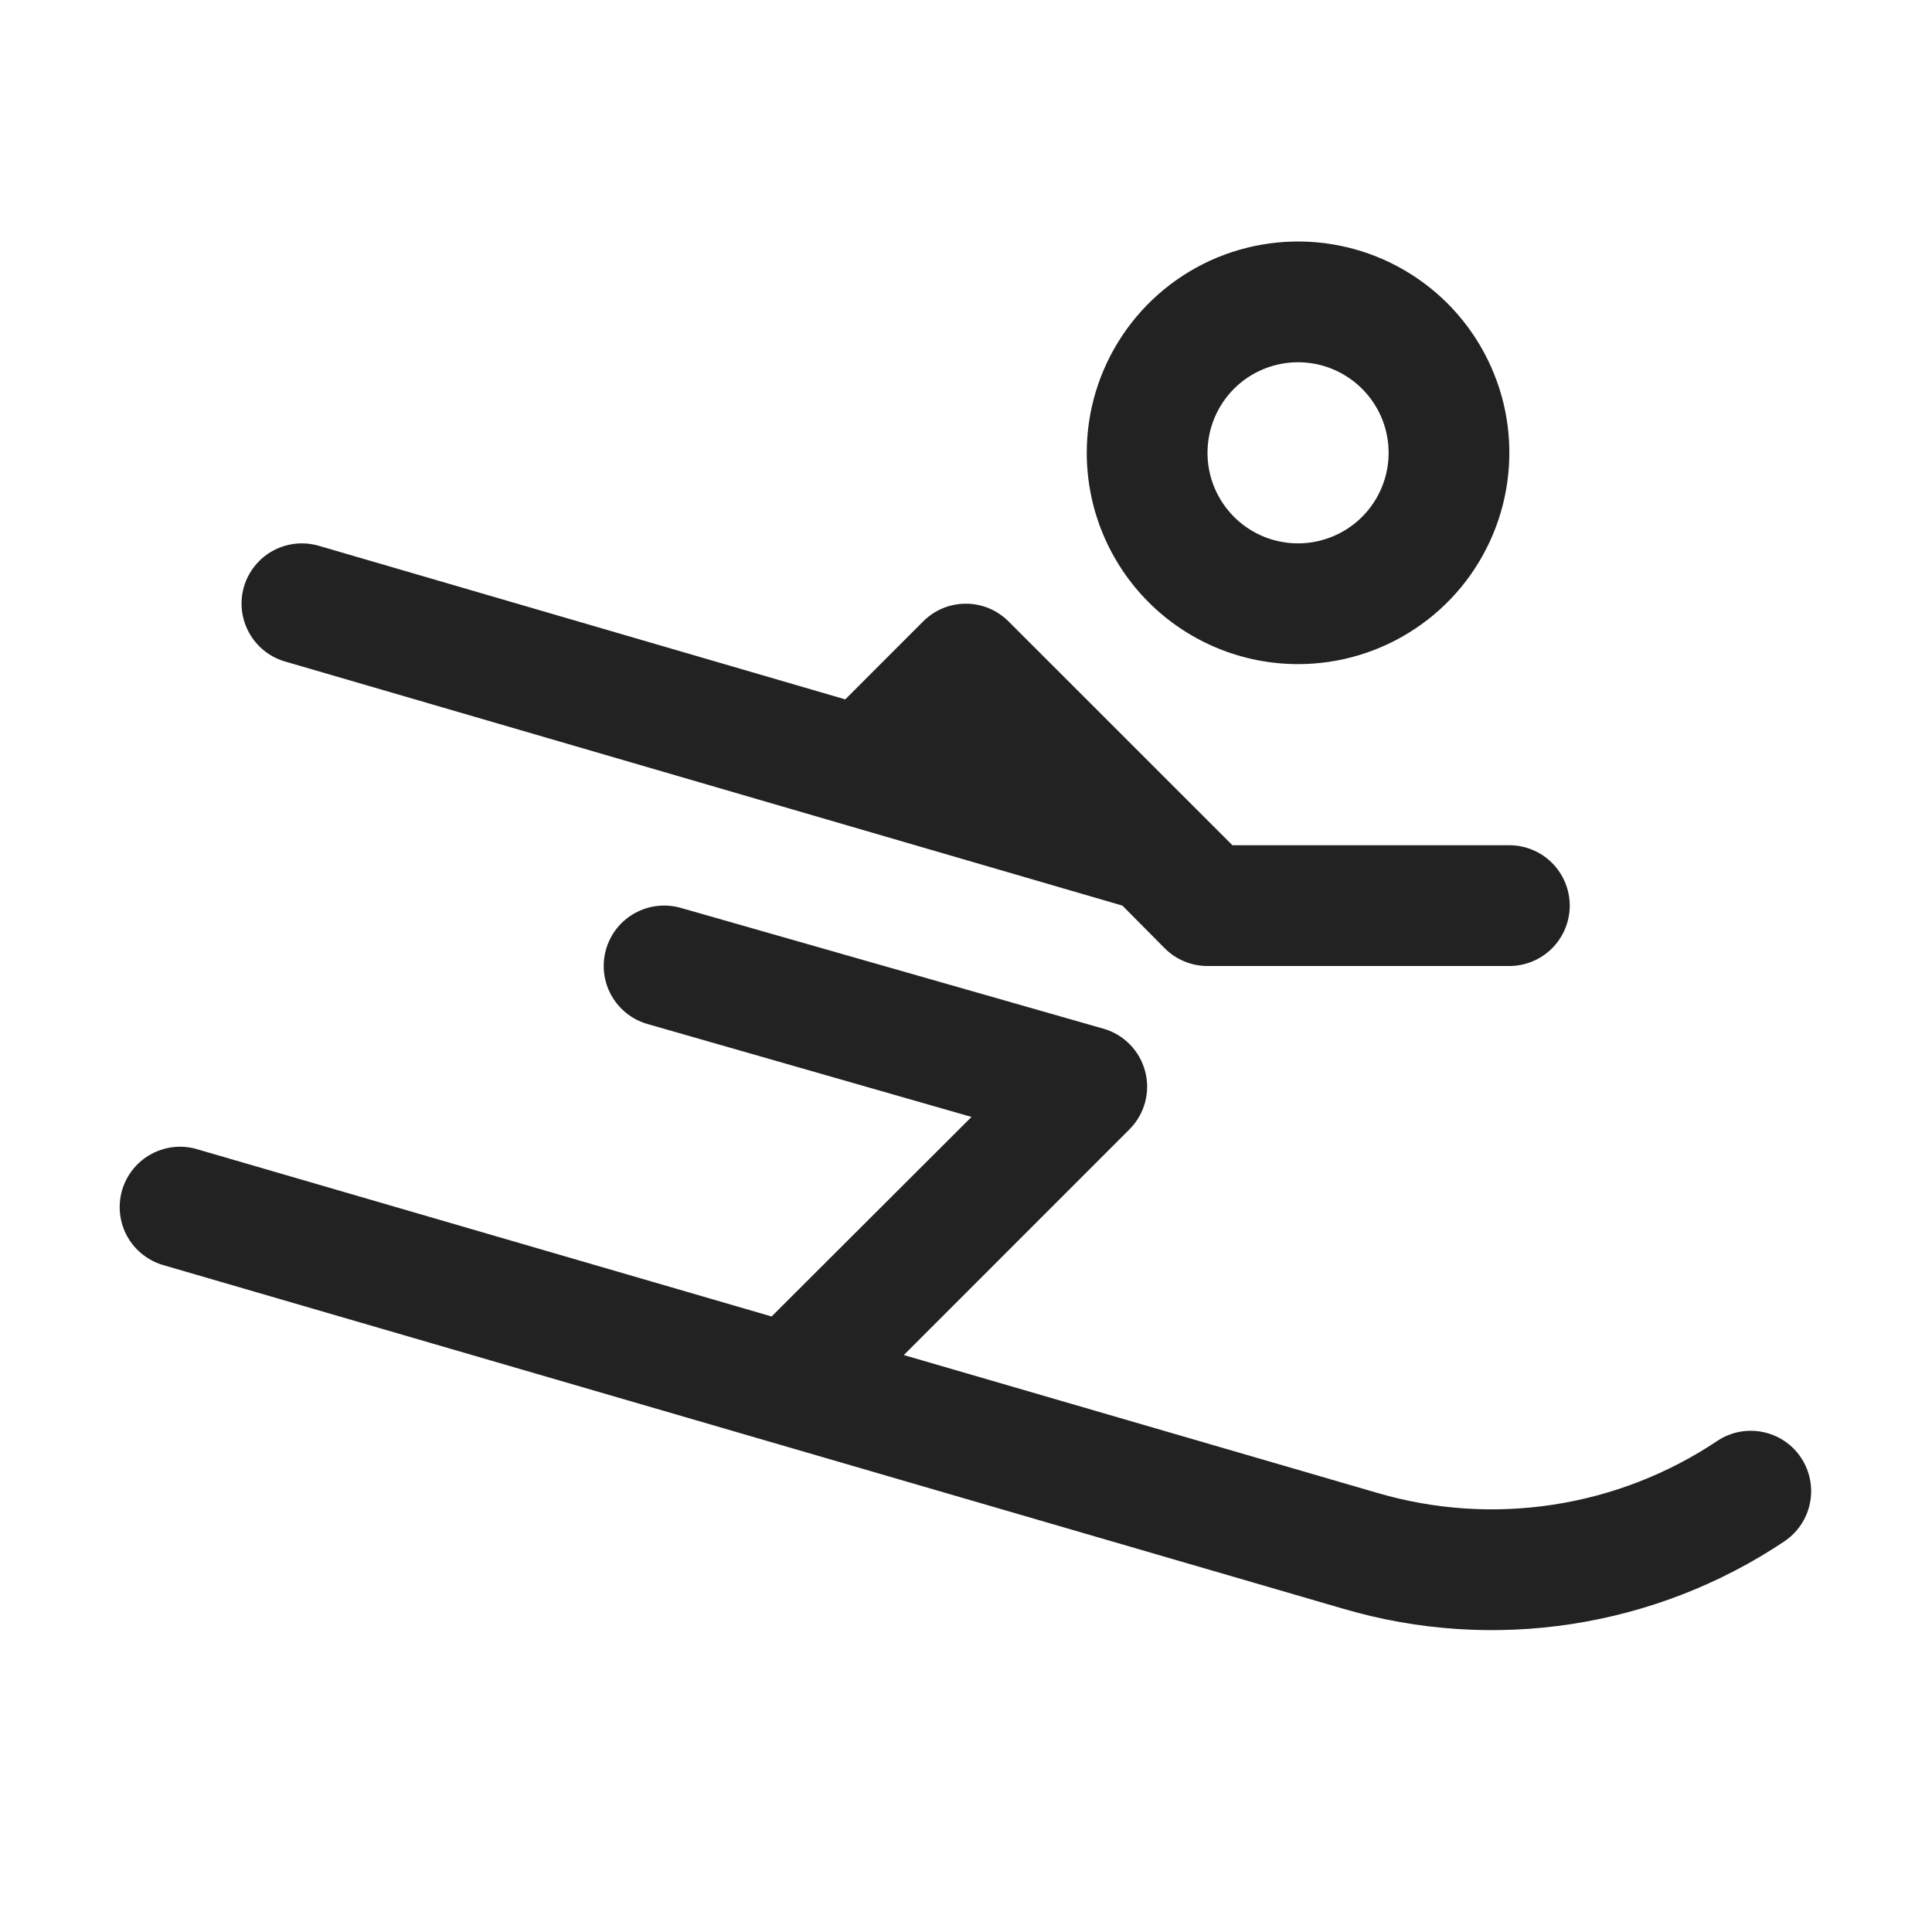 <svg width="32" height="32" viewBox="0 0 32 32" fill="none" xmlns="http://www.w3.org/2000/svg">
<path d="M21.5 11C22.192 11 22.869 10.795 23.444 10.41C24.02 10.026 24.468 9.479 24.733 8.839C24.998 8.2 25.067 7.496 24.933 6.817C24.797 6.138 24.464 5.515 23.975 5.025C23.485 4.536 22.861 4.202 22.183 4.067C21.504 3.932 20.8 4.002 20.16 4.266C19.521 4.531 18.974 4.98 18.59 5.556C18.205 6.131 18 6.808 18 7.5C18 8.428 18.369 9.319 19.025 9.975C19.681 10.631 20.572 11 21.5 11ZM21.5 6C21.796 6 22.086 6.088 22.333 6.253C22.58 6.418 22.772 6.652 22.886 6.926C22.999 7.2 23.029 7.502 22.971 7.793C22.913 8.084 22.77 8.351 22.56 8.561C22.351 8.77 22.083 8.913 21.792 8.971C21.501 9.029 21.2 8.999 20.926 8.886C20.652 8.772 20.417 8.58 20.253 8.333C20.088 8.087 20 7.797 20 7.5C20 7.102 20.158 6.721 20.439 6.439C20.72 6.158 21.102 6 21.5 6ZM4.04 9.72C4.077 9.594 4.138 9.476 4.22 9.374C4.302 9.272 4.404 9.186 4.519 9.123C4.634 9.06 4.761 9.02 4.891 9.006C5.022 8.992 5.154 9.003 5.28 9.04L14 11.584L15.29 10.293C15.383 10.2 15.493 10.126 15.614 10.075C15.736 10.025 15.866 9.999 15.997 9.999C16.129 9.999 16.259 10.025 16.38 10.075C16.502 10.126 16.612 10.2 16.705 10.293L20.413 14H25C25.265 14 25.519 14.105 25.707 14.293C25.894 14.48 26 14.735 26 15C26 15.265 25.894 15.52 25.707 15.707C25.519 15.895 25.265 16 25 16H20C19.868 16 19.738 15.974 19.617 15.924C19.495 15.874 19.385 15.8 19.292 15.707L18.591 15L4.716 10.955C4.463 10.88 4.25 10.708 4.124 10.477C3.997 10.245 3.967 9.973 4.04 9.72ZM29.555 25.53C28.494 26.239 27.291 26.706 26.031 26.899C24.77 27.093 23.483 27.007 22.259 26.649L2.721 20.959C2.593 20.924 2.473 20.864 2.368 20.782C2.263 20.701 2.175 20.599 2.11 20.483C2.045 20.367 2.004 20.239 1.989 20.108C1.974 19.975 1.985 19.842 2.022 19.714C2.059 19.587 2.122 19.468 2.205 19.364C2.289 19.261 2.392 19.175 2.509 19.113C2.626 19.05 2.755 19.011 2.887 18.998C3.019 18.985 3.153 18.999 3.28 19.039L12.78 21.805L16.091 18.5L10.725 16.961C10.598 16.925 10.48 16.864 10.378 16.783C10.275 16.701 10.189 16.6 10.125 16.485C9.996 16.253 9.965 15.979 10.038 15.724C10.074 15.598 10.135 15.48 10.216 15.377C10.298 15.274 10.399 15.189 10.514 15.125C10.746 14.996 11.02 14.965 11.275 15.037L18.275 17.038C18.442 17.085 18.594 17.176 18.716 17.301C18.838 17.425 18.924 17.58 18.968 17.748C19.012 17.917 19.011 18.094 18.965 18.262C18.919 18.43 18.83 18.583 18.707 18.706L14.97 22.444L22.819 24.729C23.762 25.005 24.755 25.071 25.727 24.922C26.699 24.773 27.626 24.413 28.444 23.866C28.553 23.793 28.675 23.743 28.804 23.717C28.933 23.692 29.066 23.692 29.194 23.718C29.323 23.743 29.445 23.794 29.555 23.867C29.664 23.94 29.758 24.034 29.83 24.143C29.903 24.252 29.954 24.375 29.979 24.504C30.005 24.633 30.005 24.765 29.979 24.894C29.953 25.023 29.903 25.145 29.83 25.254C29.757 25.363 29.663 25.457 29.553 25.53H29.555Z" fill="#222222"/>
</svg>
